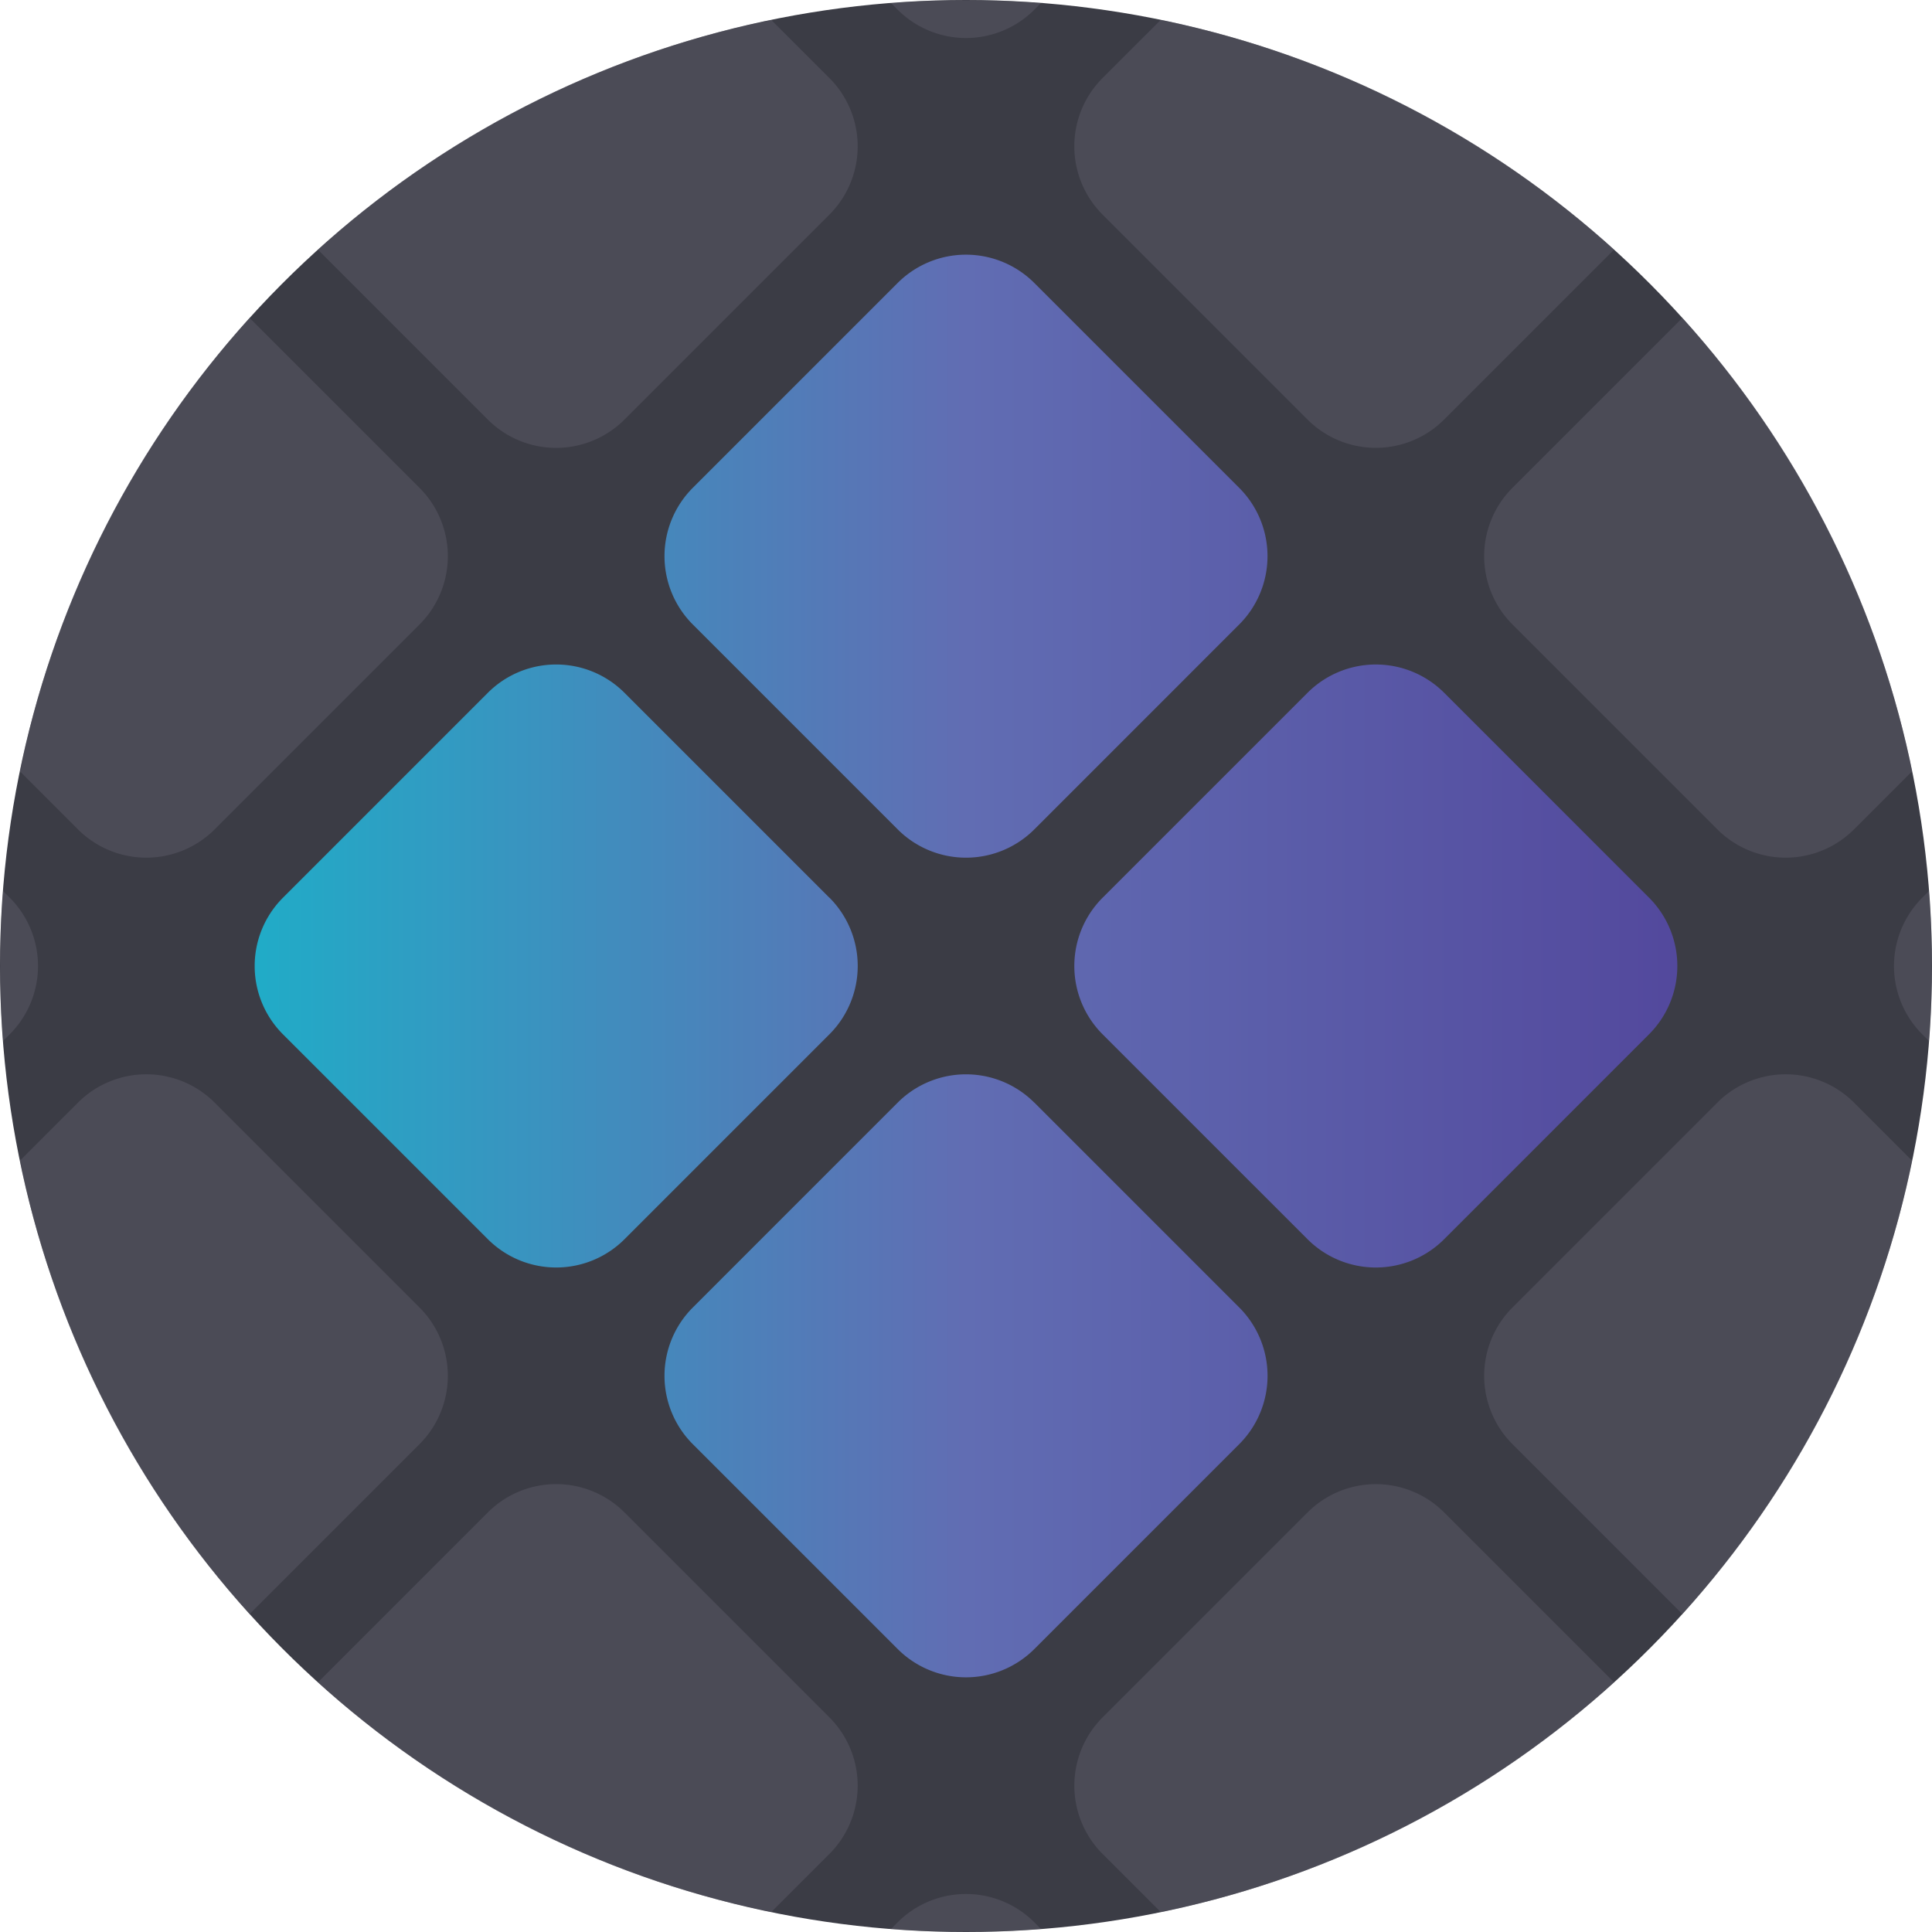 <svg xmlns="http://www.w3.org/2000/svg" viewBox="0 0 80 80"><circle fill="#3B3C45" cx="40" cy="40" r="40"/><path d="M10.337 66.834l7.035-7.035a4.002 4.002 0 0 0 0-5.658l-8.485-8.485a4 4 0 0 0-5.657 0L.824 48.063a39.773 39.773 0 0 0 9.513 18.77zm21.6 12.341l2.406-2.406a4.002 4.002 0 0 0 0-5.658l-8.485-8.485a4 4 0 0 0-5.657 0l-7.034 7.035a39.773 39.773 0 0 0 18.77 9.513zm11.163.695l-.272-.272a4 4 0 0 0-5.657 0l-.27.272c2.064.16 4.136.16 6.2 0zM8.887 34.343l8.485-8.485a4 4 0 0 0 0-5.657l-7.035-7.034A39.767 39.767 0 0 0 .824 31.938l2.406 2.406a4.004 4.004 0 0 0 5.657 0zm16.971-16.97l8.485-8.485a4 4 0 0 0 0-5.657L31.937.826a39.775 39.775 0 0 0-18.772 9.513l7.035 7.035a4.002 4.002 0 0 0 5.658 0zM48.063.825L45.657 3.23a4 4 0 0 0 0 5.657l8.485 8.485a4 4 0 0 0 5.657 0l7.034-7.035A39.768 39.768 0 0 0 48.064.825zM36.9.13l.272.272a4 4 0 0 0 5.657 0L43.1.13a40.102 40.102 0 0 0-6.2 0zM.13 43.1l.272-.272a4 4 0 0 0 0-5.657L.13 36.9a40.102 40.102 0 0 0 0 6.2zm47.933 36.075a39.775 39.775 0 0 0 18.772-9.513L59.8 62.627a4 4 0 0 0-5.657 0l-8.485 8.485a4 4 0 0 0 0 5.657l2.405 2.405zm21.6-12.341a39.775 39.775 0 0 0 9.513-18.772l-2.406-2.406a4 4 0 0 0-5.657 0l-8.485 8.485a4.002 4.002 0 0 0 0 5.658l7.035 7.036zm7.107-32.491l2.406-2.406a39.775 39.775 0 0 0-9.513-18.772L62.628 20.2a4 4 0 0 0 0 5.657l8.485 8.485a3.999 3.999 0 0 0 5.657 0zm3.1 8.757c.16-2.064.16-4.136 0-6.2l-.272.272a4 4 0 0 0 0 5.657l.272.27z" opacity=".5" fill="#5C5A69"/><linearGradient id="a" gradientUnits="userSpaceOnUse" x1="10.833" y1="40" x2="69.061" y2="40"><stop offset="0" stop-color="#21ABC7"/><stop offset=".5" stop-color="#616DB3"/><stop offset="1" stop-color="#53499D"/></linearGradient><path fill="url(#a)" d="M34.343 37.172l-8.485-8.485a4 4 0 0 0-5.657 0l-8.484 8.485a4 4 0 0 0 0 5.657l8.485 8.484a4.002 4.002 0 0 0 5.658 0l8.485-8.485a4.002 4.002 0 0 0 0-5.658z"/><linearGradient id="b" gradientUnits="userSpaceOnUse" x1="10.833" y1="56.971" x2="69.061" y2="56.971"><stop offset="0" stop-color="#21ABC7"/><stop offset=".5" stop-color="#616DB3"/><stop offset="1" stop-color="#53499D"/></linearGradient><path fill="url(#b)" d="M42.828 45.657a4 4 0 0 0-5.657 0l-8.484 8.485a4 4 0 0 0 0 5.657l8.485 8.484a4.002 4.002 0 0 0 5.658 0l8.485-8.485a4.002 4.002 0 0 0 0-5.658l-8.485-8.485z"/><linearGradient id="c" gradientUnits="userSpaceOnUse" x1="10.833" y1="40" x2="69.061" y2="40"><stop offset="0" stop-color="#21ABC7"/><stop offset=".5" stop-color="#616DB3"/><stop offset="1" stop-color="#53499D"/></linearGradient><path fill="url(#c)" d="M68.284 37.172L59.8 28.687a4.002 4.002 0 0 0-5.658 0l-8.485 8.485a4 4 0 0 0 0 5.657l8.485 8.484a4 4 0 0 0 5.657 0l8.484-8.485a4.002 4.002 0 0 0 0-5.658z"/><linearGradient id="d" gradientUnits="userSpaceOnUse" x1="10.833" y1="23.029" x2="69.061" y2="23.029"><stop offset="0" stop-color="#21ABC7"/><stop offset=".5" stop-color="#616DB3"/><stop offset="1" stop-color="#53499D"/></linearGradient><path fill="url(#d)" d="M37.172 34.343a4 4 0 0 0 5.657 0l8.484-8.485a4 4 0 0 0 0-5.657l-8.485-8.484a4.002 4.002 0 0 0-5.658 0L28.687 20.2a4.002 4.002 0 0 0 0 5.658l8.485 8.485z"/></svg>